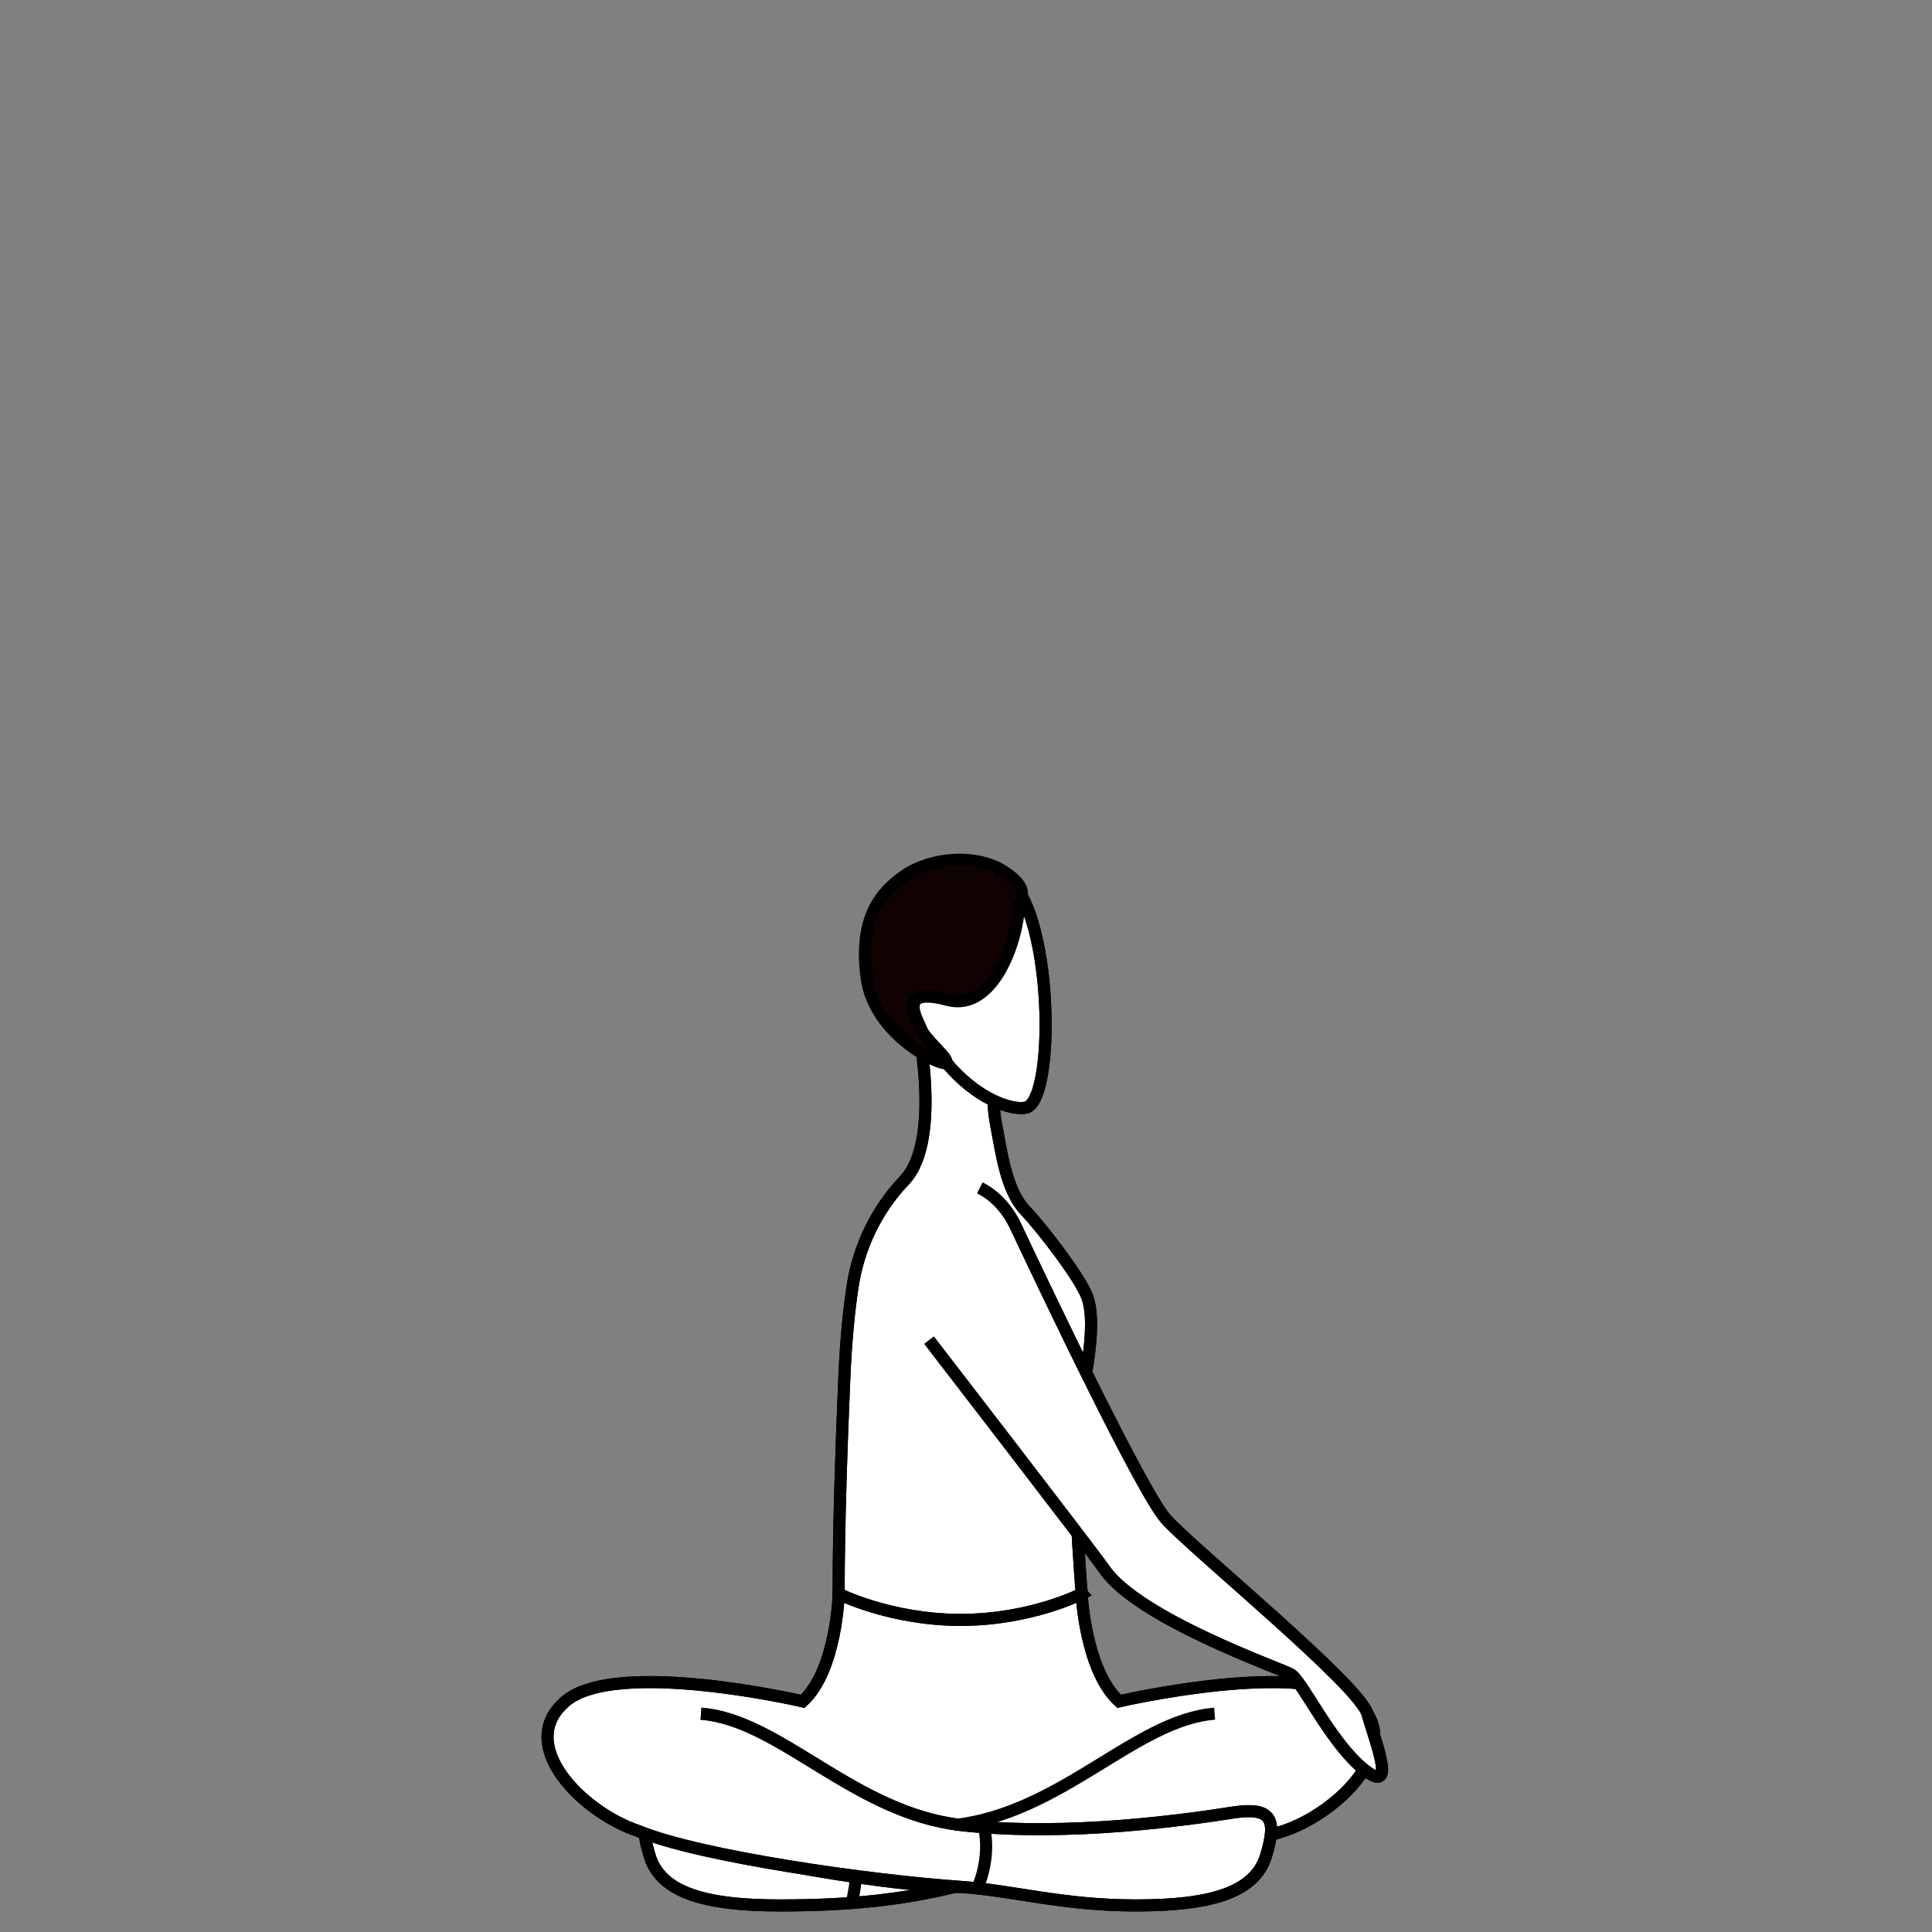 <svg width="800" height="800" fill="none" xmlns="http://www.w3.org/2000/svg"><rect width="100%" height="100%" fill="#808080" stroke="none"/><g clip-path="url(#a)"><path d="M502.953 709.606c-32.75 2.561-63.161 40.978-107.608 46.102-44.448 5.122-95.913-2.563-112.287-5.124-16.376-2.561-18.715 2.561-14.036 17.929 4.679 15.367 23.393 20.489 53.804 20.489s51.465-2.561 72.518-7.682" fill="#fff"/><path d="M502.953 709.606c-32.75 2.561-63.161 40.978-107.608 46.102-44.448 5.122-95.913-2.563-112.287-5.124-16.376-2.561-18.715 2.561-14.036 17.929 4.679 15.367 23.393 20.489 53.804 20.489s51.465-2.561 72.518-7.682" stroke="#000" stroke-width="5" stroke-miterlimit="10"/><path d="M502.953 709.606c-32.75 2.561-63.161 40.978-107.608 46.102-44.448 5.122-95.913-2.563-112.287-5.124-16.376-2.561-18.715 2.561-14.036 17.929 4.679 15.367 23.393 20.489 53.804 20.489s51.465-2.561 72.518-7.682" stroke="#000" stroke-width="5" stroke-miterlimit="10"/><path d="M402.934 753.989s2.792 16.346-2.616 27.943Z" fill="#fff"/><path d="M402.934 753.989s2.792 16.346-2.616 27.943" stroke="#000" stroke-width="5" stroke-miterlimit="10"/><path d="M402.934 753.989s2.792 16.346-2.616 27.943M352.578 787.996c1.729-5.101 4.068-25.589 1.729-30.712" stroke="#000" stroke-width="5" stroke-miterlimit="10"/><path d="M561.646 704.484c-21.053-17.928-98.25 0-98.25 0-14.036-12.805-15.517-44.522-15.517-44.522l-49.984-9.262-50.606 9.262s-.859 31.717-14.895 44.522c0 0-77.197-17.928-98.25 0-21.054 17.928 7.017 46.1 30.411 53.784 23.393 7.682 98.25 23.049 133.34 23.049 35.091 0 109.947-15.367 133.341-23.049 23.392-7.684 51.465-35.856 30.41-53.784Z" fill="#fff" stroke="#000" stroke-width="5" stroke-miterlimit="10"/><path d="M561.646 704.484c-21.053-17.928-98.25 0-98.25 0-14.036-12.805-15.517-44.522-15.517-44.522l-49.984-9.262-50.606 9.262s-.859 31.717-14.895 44.522c0 0-77.197-17.928-98.25 0-21.054 17.928 7.017 46.1 30.411 53.784 23.393 7.682 98.25 23.049 133.34 23.049 35.091 0 109.947-15.367 133.341-23.049 23.392-7.684 51.465-35.856 30.41-53.784Z" stroke="#000" stroke-width="5" stroke-miterlimit="10"/><path d="M290.287 709.606c32.75 2.561 63.161 40.978 107.608 46.102 44.448 5.122 95.912-2.563 112.287-5.124 16.374-2.561 18.714 2.561 14.035 17.929-4.679 15.367-23.393 20.489-53.804 20.489s-50.994-6.21-72.518-7.682c-37.429-2.563-107.704-12.527-133.341-23.05" fill="#fff"/><path d="M290.287 709.606c32.75 2.561 63.161 40.978 107.608 46.102 44.448 5.122 95.912-2.563 112.287-5.124 16.374-2.561 18.714 2.561 14.035 17.929-4.679 15.367-23.393 20.489-53.804 20.489s-50.994-6.21-72.518-7.682c-37.429-2.563-107.704-12.527-133.341-23.05" stroke="#000" stroke-width="5" stroke-miterlimit="10"/><path d="M290.287 709.606c32.75 2.561 63.161 40.978 107.608 46.102 44.448 5.122 95.912-2.563 112.287-5.124 16.374-2.561 18.714 2.561 14.035 17.929-4.679 15.367-23.393 20.489-53.804 20.489s-50.994-6.21-72.518-7.682c-37.429-2.563-107.704-12.527-133.341-23.05" stroke="#000" stroke-width="5" stroke-miterlimit="10"/><path d="M502.953 709.606c-32.75 2.561-63.161 40.978-107.608 46.102" stroke="#000" stroke-width="5" stroke-miterlimit="10"/><path d="M447.879 659.962s-20.944 10.8-50.092 10.8c-29.145 0-50.498-10.8-50.498-10.8s-.333-28.188 2.339-89.64c.668-15.359 1.908-27.587 3.343-37.217 2.496-16.812 10.037-32.194 21.234-44.025.102-.11.208-.22.313-.33 16.359-17.33 4.662-68.552 4.662-68.552s11.699 10.244 25.732 10.244c14.034 0 7.018 17.928 7.018 17.928s-1.492 6.618.548 17.305c2.225 11.64 4.176 27.252 12.007 35.496 7.576 7.978 22.921 28.158 25.733 35.856 4.679 12.805-2.34 40.978-4.679 51.222-2.339 10.245 2.34 71.713 2.34 71.713Z" fill="#fff" stroke="#000" stroke-width="5" stroke-miterlimit="10"/><path d="M447.879 659.962s-20.944 10.8-50.092 10.8c-29.145 0-50.498-10.8-50.498-10.8s-.333-28.188 2.339-89.64c.668-15.359 1.908-27.587 3.343-37.217 2.496-16.812 10.037-32.194 21.234-44.025.102-.11.208-.22.313-.33 16.359-17.33 4.662-68.552 4.662-68.552s11.699 10.244 25.732 10.244c14.034 0 7.018 17.928 7.018 17.928s-1.492 6.618.548 17.305c2.225 11.64 4.176 27.252 12.007 35.496 7.576 7.978 22.921 28.158 25.733 35.856 4.679 12.805-2.34 40.978-4.679 51.222-2.339 10.245 2.34 71.713 2.34 71.713Z" stroke="#000" stroke-width="5" stroke-miterlimit="10"/><path d="M379.717 425.058c-4.722-8.809-.975-17.631-2.696-28.703-2.732-17.593 16.626-35.307 34.827-34.478 24.03 1.091 26.532 94.977 12.649 96.835-8.224 1.103-23.342-6.243-34.472-21.024-3.578-4.749-10.308-12.63-10.308-12.63Z" fill="#fff" stroke="#000" stroke-width="5" stroke-miterlimit="10"/><path d="M379.717 425.058c-4.722-8.809-.975-17.631-2.696-28.703-2.732-17.593 16.626-35.307 34.827-34.478 24.03 1.091 26.532 94.977 12.649 96.835-8.224 1.103-23.342-6.243-34.472-21.024-3.578-4.749-10.308-12.63-10.308-12.63Z" stroke="#000" stroke-width="5" stroke-miterlimit="10"/><path d="M422.051 372.661c-.085 16.481-10.746 46.475-29.709 41.377-21.315-5.727-12.465 8.034-10.743 12.386 1.726 4.352 12.16 12.46 10.058 13.736-2.1 1.278-29.595-11.525-32.8-35.236-3.203-23.71 4.901-35.069 16.057-42.569 11.156-7.5 29.562-8.842 40.888-1.434 11.327 7.409 6.249 11.74 6.249 11.74Z" fill="#100200" stroke="#000" stroke-width="5" stroke-miterlimit="10"/><path d="M407.515 756.615c2.935 13.475-2.852 25.314-2.852 25.314" stroke="#000" stroke-width="5" stroke-miterlimit="10"/><path d="M384.718 554.955s68.08 88.281 72.518 94.762c14.036 20.49 72.518 40.978 77.197 43.539 4.679 2.562 16.376 28.173 30.349 39.401 13.978 11.227 4.74-11.229 1.423-23.051-3.318-11.822-71.54-67.573-83.237-80.379-9.991-10.939-50.718-96.648-62.371-121.391-3.26-6.92-8.363-12.705-14.826-15.949" fill="#fff"/><path d="M384.718 554.955s68.08 88.281 72.518 94.762c14.036 20.49 72.518 40.978 77.197 43.539 4.679 2.562 16.376 28.173 30.349 39.401 13.978 11.227 4.74-11.229 1.423-23.051-3.318-11.822-71.54-67.573-83.237-80.379-9.991-10.939-50.718-96.648-62.371-121.391-3.26-6.92-8.363-12.705-14.826-15.949" stroke="#000" stroke-width="5" stroke-miterlimit="10"/><path d="M384.718 554.955s68.08 88.281 72.518 94.762c14.036 20.49 72.518 40.978 77.197 43.539 4.679 2.562 16.376 28.173 30.349 39.401 13.978 11.227 4.74-11.229 1.423-23.051-3.318-11.822-71.54-67.573-83.237-80.379-9.991-10.939-50.718-96.648-62.371-121.391-3.26-6.92-8.363-12.705-14.826-15.949" stroke="#000" stroke-width="5" stroke-miterlimit="10"/></g><defs><clipPath id="a"><path fill="#fff" d="M0 0h800v800H0z"/></clipPath></defs></svg>